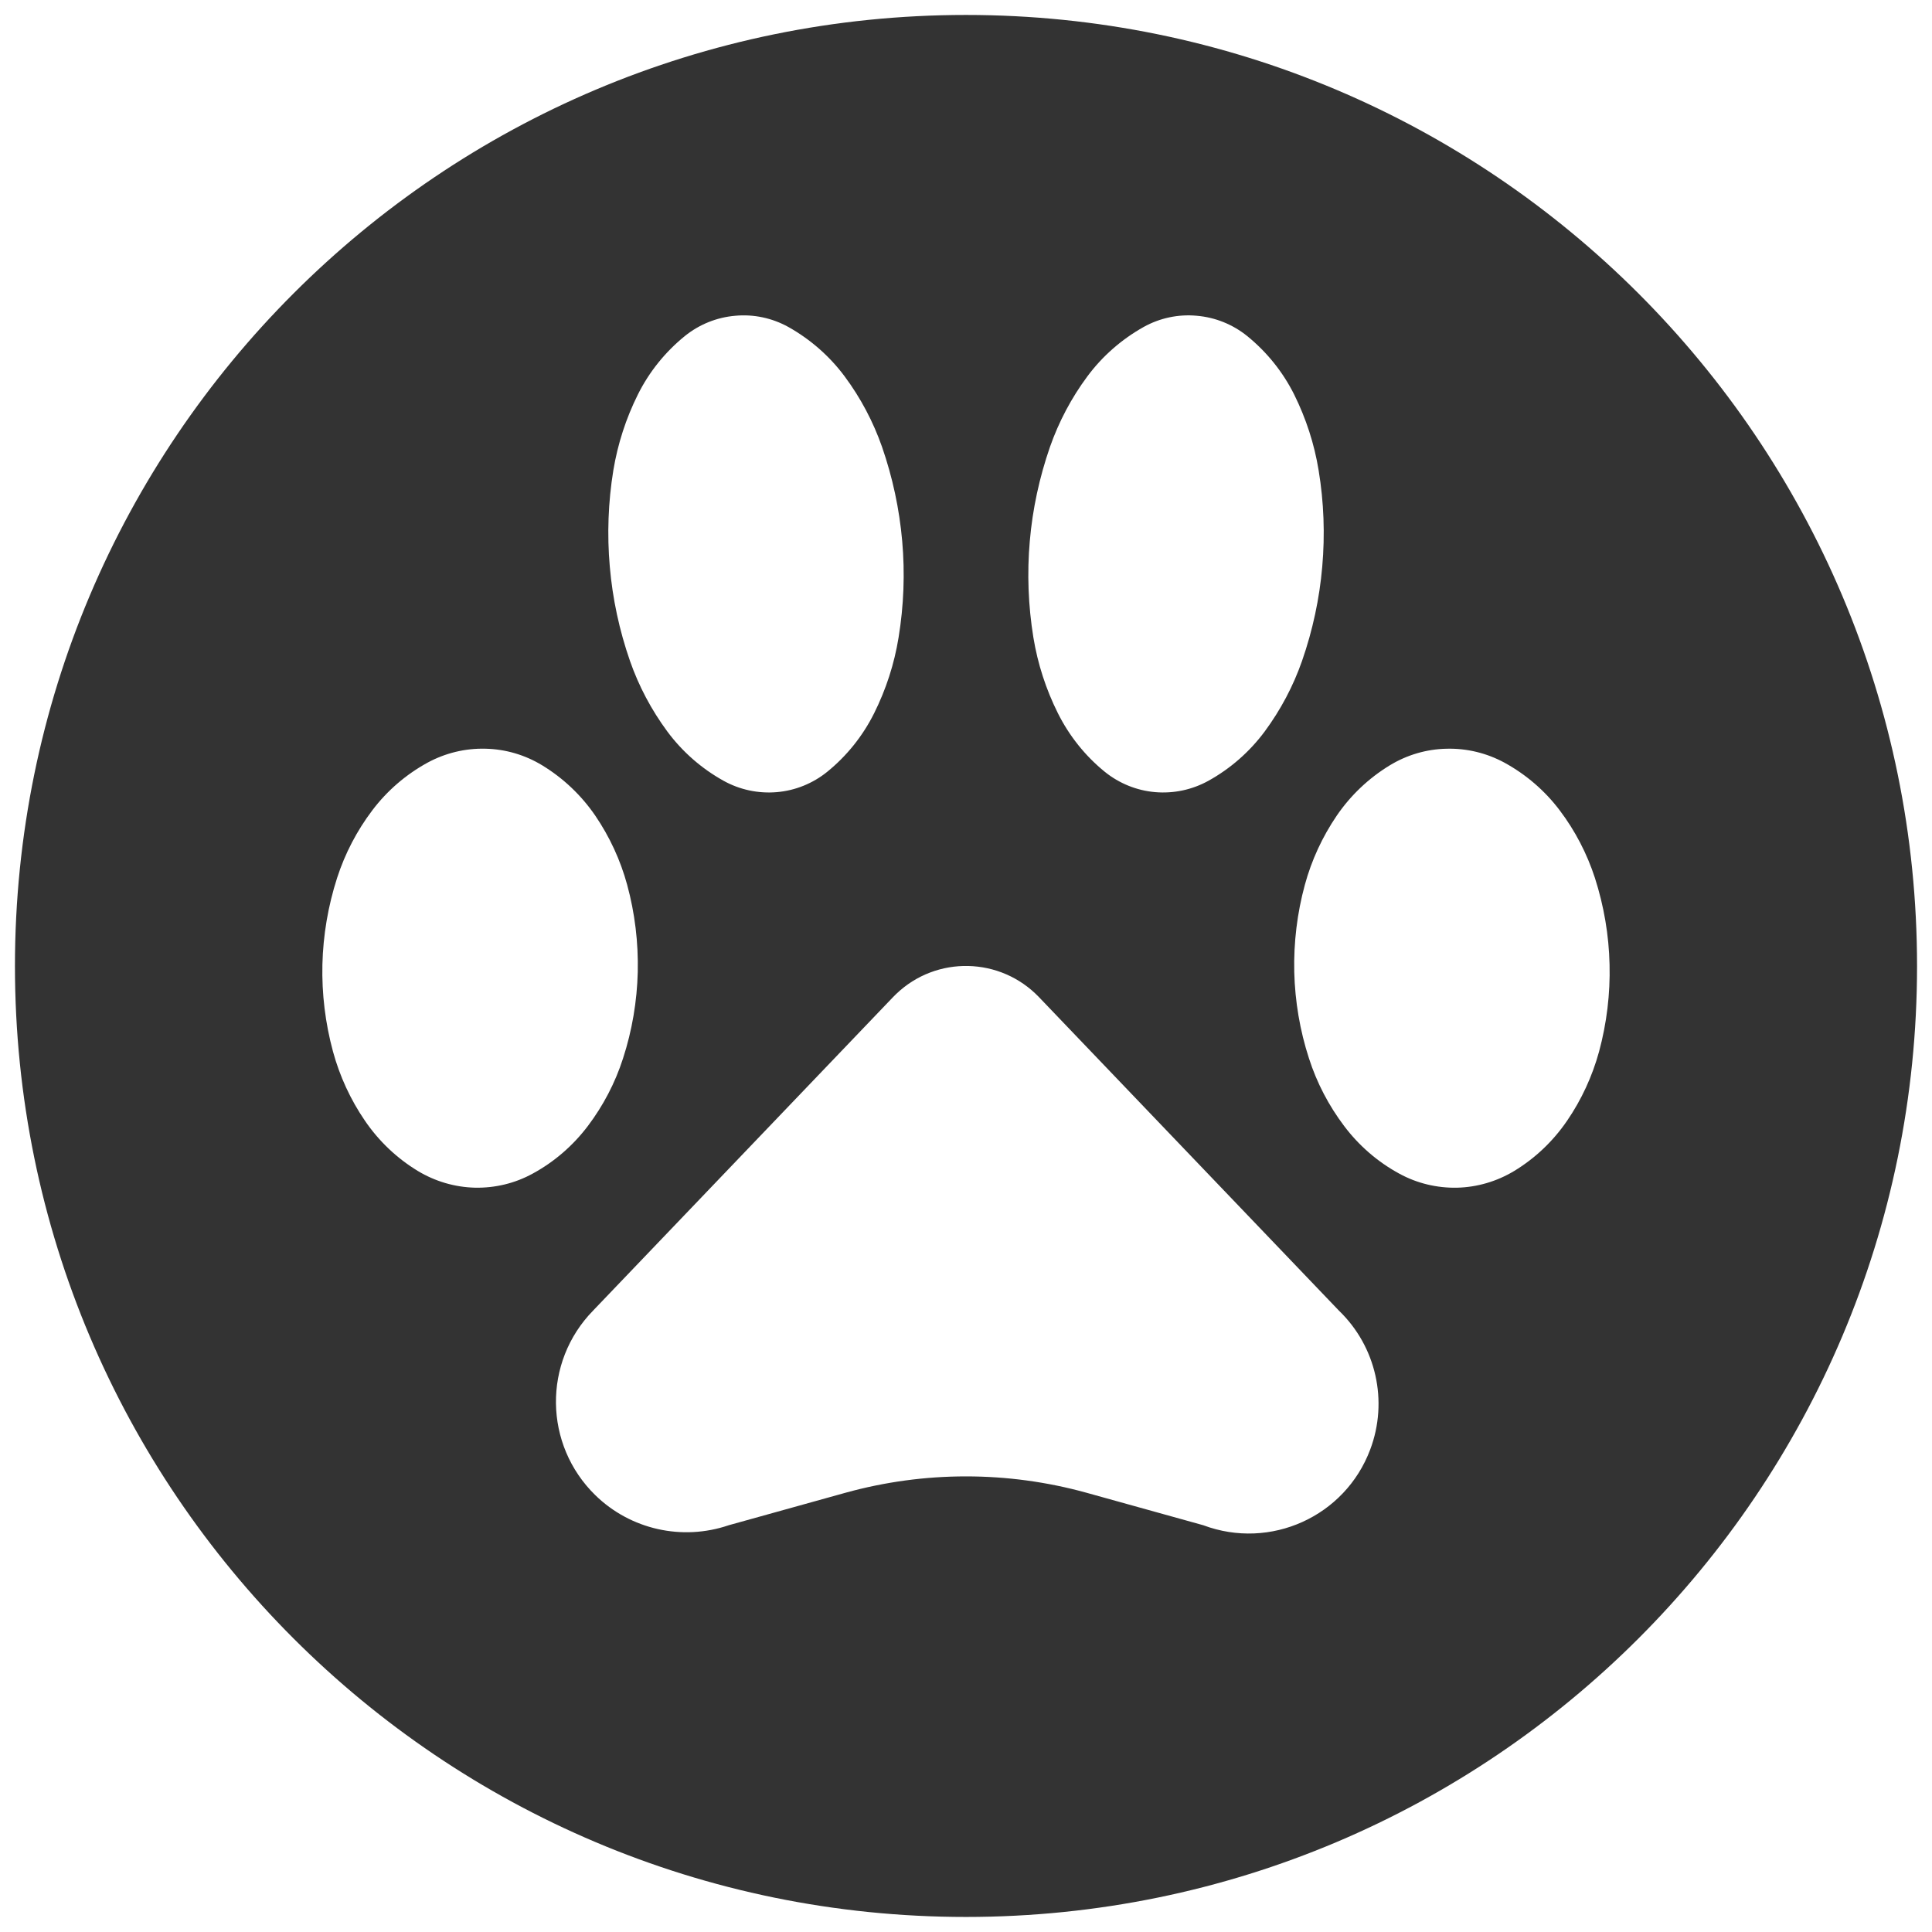 <?xml version="1.0" encoding="utf-8"?>
<!-- Generator: Adobe Illustrator 17.0.0, SVG Export Plug-In . SVG Version: 6.00 Build 0)  -->
<!DOCTYPE svg PUBLIC "-//W3C//DTD SVG 1.1//EN" "http://www.w3.org/Graphics/SVG/1.1/DTD/svg11.dtd">
<svg version="1.1" id="Слой_1" xmlns="http://www.w3.org/2000/svg" xmlns:xlink="http://www.w3.org/1999/xlink" x="0px" y="0px"
	 width="833.916px" height="833.872px" viewBox="549.445 18.662 833.916 833.872"
	 enable-background="new 549.445 18.662 833.916 833.872" xml:space="preserve">
<path fill="#333333" d="M1376.906,435.645c0,226.692-183.778,410.436-410.512,410.436c-226.709,0-410.495-183.752-410.495-410.436
	c0-226.777,183.778-410.529,410.495-410.529C1193.128,25.125,1376.906,208.868,1376.906,435.645L1376.906,435.645z M758.926,341.83
	c-8.719-0.221-17.302,1.88-24.957,6.031c-9.323,5.112-17.438,12.104-23.826,20.568c-6.66,8.804-11.798,18.68-15.184,29.142
	c-3.904,12.113-6.039,24.719-6.354,37.394c-0.289,12.657,1.242,25.315,4.576,37.606c2.892,10.616,7.554,20.738,13.772,29.823
	c5.997,8.804,13.78,16.196,22.848,21.699c7.443,4.483,15.907,6.992,24.626,7.213c8.702,0.179,17.31-1.88,24.923-6.065
	c9.323-5.053,17.446-12.113,23.843-20.568c6.643-8.804,11.79-18.637,15.167-29.159c3.921-12.045,6.048-24.651,6.363-37.334
	c0.281-12.725-1.242-25.383-4.568-37.589c-2.909-10.692-7.562-20.738-13.789-29.9c-5.997-8.744-13.772-16.128-22.831-21.657
	C776.1,344.501,767.611,342,758.926,341.83z M884.717,360.578c7.962-0.672,15.541-3.743,21.742-8.744
	c8.489-6.882,15.396-15.515,20.279-25.289c5.138-10.284,8.719-21.3,10.565-32.732c2.254-13.746,2.782-27.73,1.565-41.587
	c-1.216-13.857-4.143-27.492-8.71-40.685c-3.802-10.845-9.238-21.138-16.119-30.401c-6.499-8.736-14.801-16.017-24.336-21.359
	c-6.992-3.862-14.954-5.572-22.924-4.823c-7.962,0.68-15.515,3.734-21.716,8.736c-8.489,6.89-15.396,15.447-20.279,25.238
	c-5.163,10.344-8.71,21.359-10.599,32.724c-2.237,13.746-2.748,27.739-1.531,41.596c1.191,13.874,4.143,27.552,8.71,40.685
	c3.802,10.905,9.238,21.13,16.119,30.461c6.482,8.744,14.801,16.026,24.336,21.308C868.776,359.557,876.763,361.25,884.717,360.578z
	 M1140.874,644.33c7.877-20.9,2.56-44.488-13.491-59.944l-129.44-135.284c-16.664-17.438-44.309-18.076-61.721-1.361
	c-0.459,0.451-0.91,0.893-1.361,1.361l-129.44,135.284c-21.734,22.278-21.283,57.902,0.995,79.661
	c15.192,14.818,37.47,19.82,57.587,12.955l50.51-14.052c33.957-9.374,69.828-9.374,103.785,0l50.51,14.052
	C1097.765,687.856,1130.029,673.251,1140.874,644.33z M1149.261,349.043c-9.051,5.521-16.842,12.913-22.814,21.657
	c-6.227,9.153-10.88,19.207-13.789,29.9c-3.326,12.215-4.849,24.872-4.568,37.589c0.315,12.674,2.441,25.289,6.363,37.334
	c3.369,10.514,8.523,20.355,15.167,29.159c6.363,8.455,14.486,15.515,23.809,20.568c7.639,4.185,16.247,6.244,24.957,6.065
	c8.685-0.213,17.183-2.722,24.626-7.213c9.068-5.495,16.842-12.895,22.848-21.699c6.227-9.085,10.88-19.207,13.789-29.823
	c3.326-12.292,4.849-24.957,4.534-37.606c-0.281-12.674-2.441-25.289-6.329-37.394c-3.403-10.454-8.523-20.338-15.184-29.142
	c-6.38-8.464-14.503-15.456-23.826-20.568c-7.639-4.151-16.247-6.252-24.957-6.031C1165.194,342,1156.704,344.501,1149.261,349.043z
	 M1070.995,355.703c9.552-5.282,17.846-12.564,24.336-21.308c6.882-9.331,12.309-19.556,16.119-30.461
	c4.568-13.134,7.528-26.812,8.719-40.685c1.216-13.857,0.714-27.841-1.565-41.596c-1.846-11.364-5.435-22.38-10.565-32.724
	c-4.9-9.782-11.798-18.348-20.287-25.238c-6.201-5.002-13.755-8.055-21.734-8.736c-7.962-0.749-15.949,0.961-22.907,4.823
	c-9.536,5.342-17.863,12.615-24.336,21.359c-6.882,9.263-12.309,19.556-16.119,30.401c-4.568,13.193-7.528,26.829-8.719,40.685
	c-1.216,13.857-0.681,27.832,1.548,41.587c1.88,11.432,5.453,22.448,10.599,32.732c4.883,9.765,11.781,18.408,20.27,25.289
	c6.201,5.002,13.789,8.072,21.733,8.744C1056.041,361.25,1064.003,359.557,1070.995,355.703z"/>
</svg>
